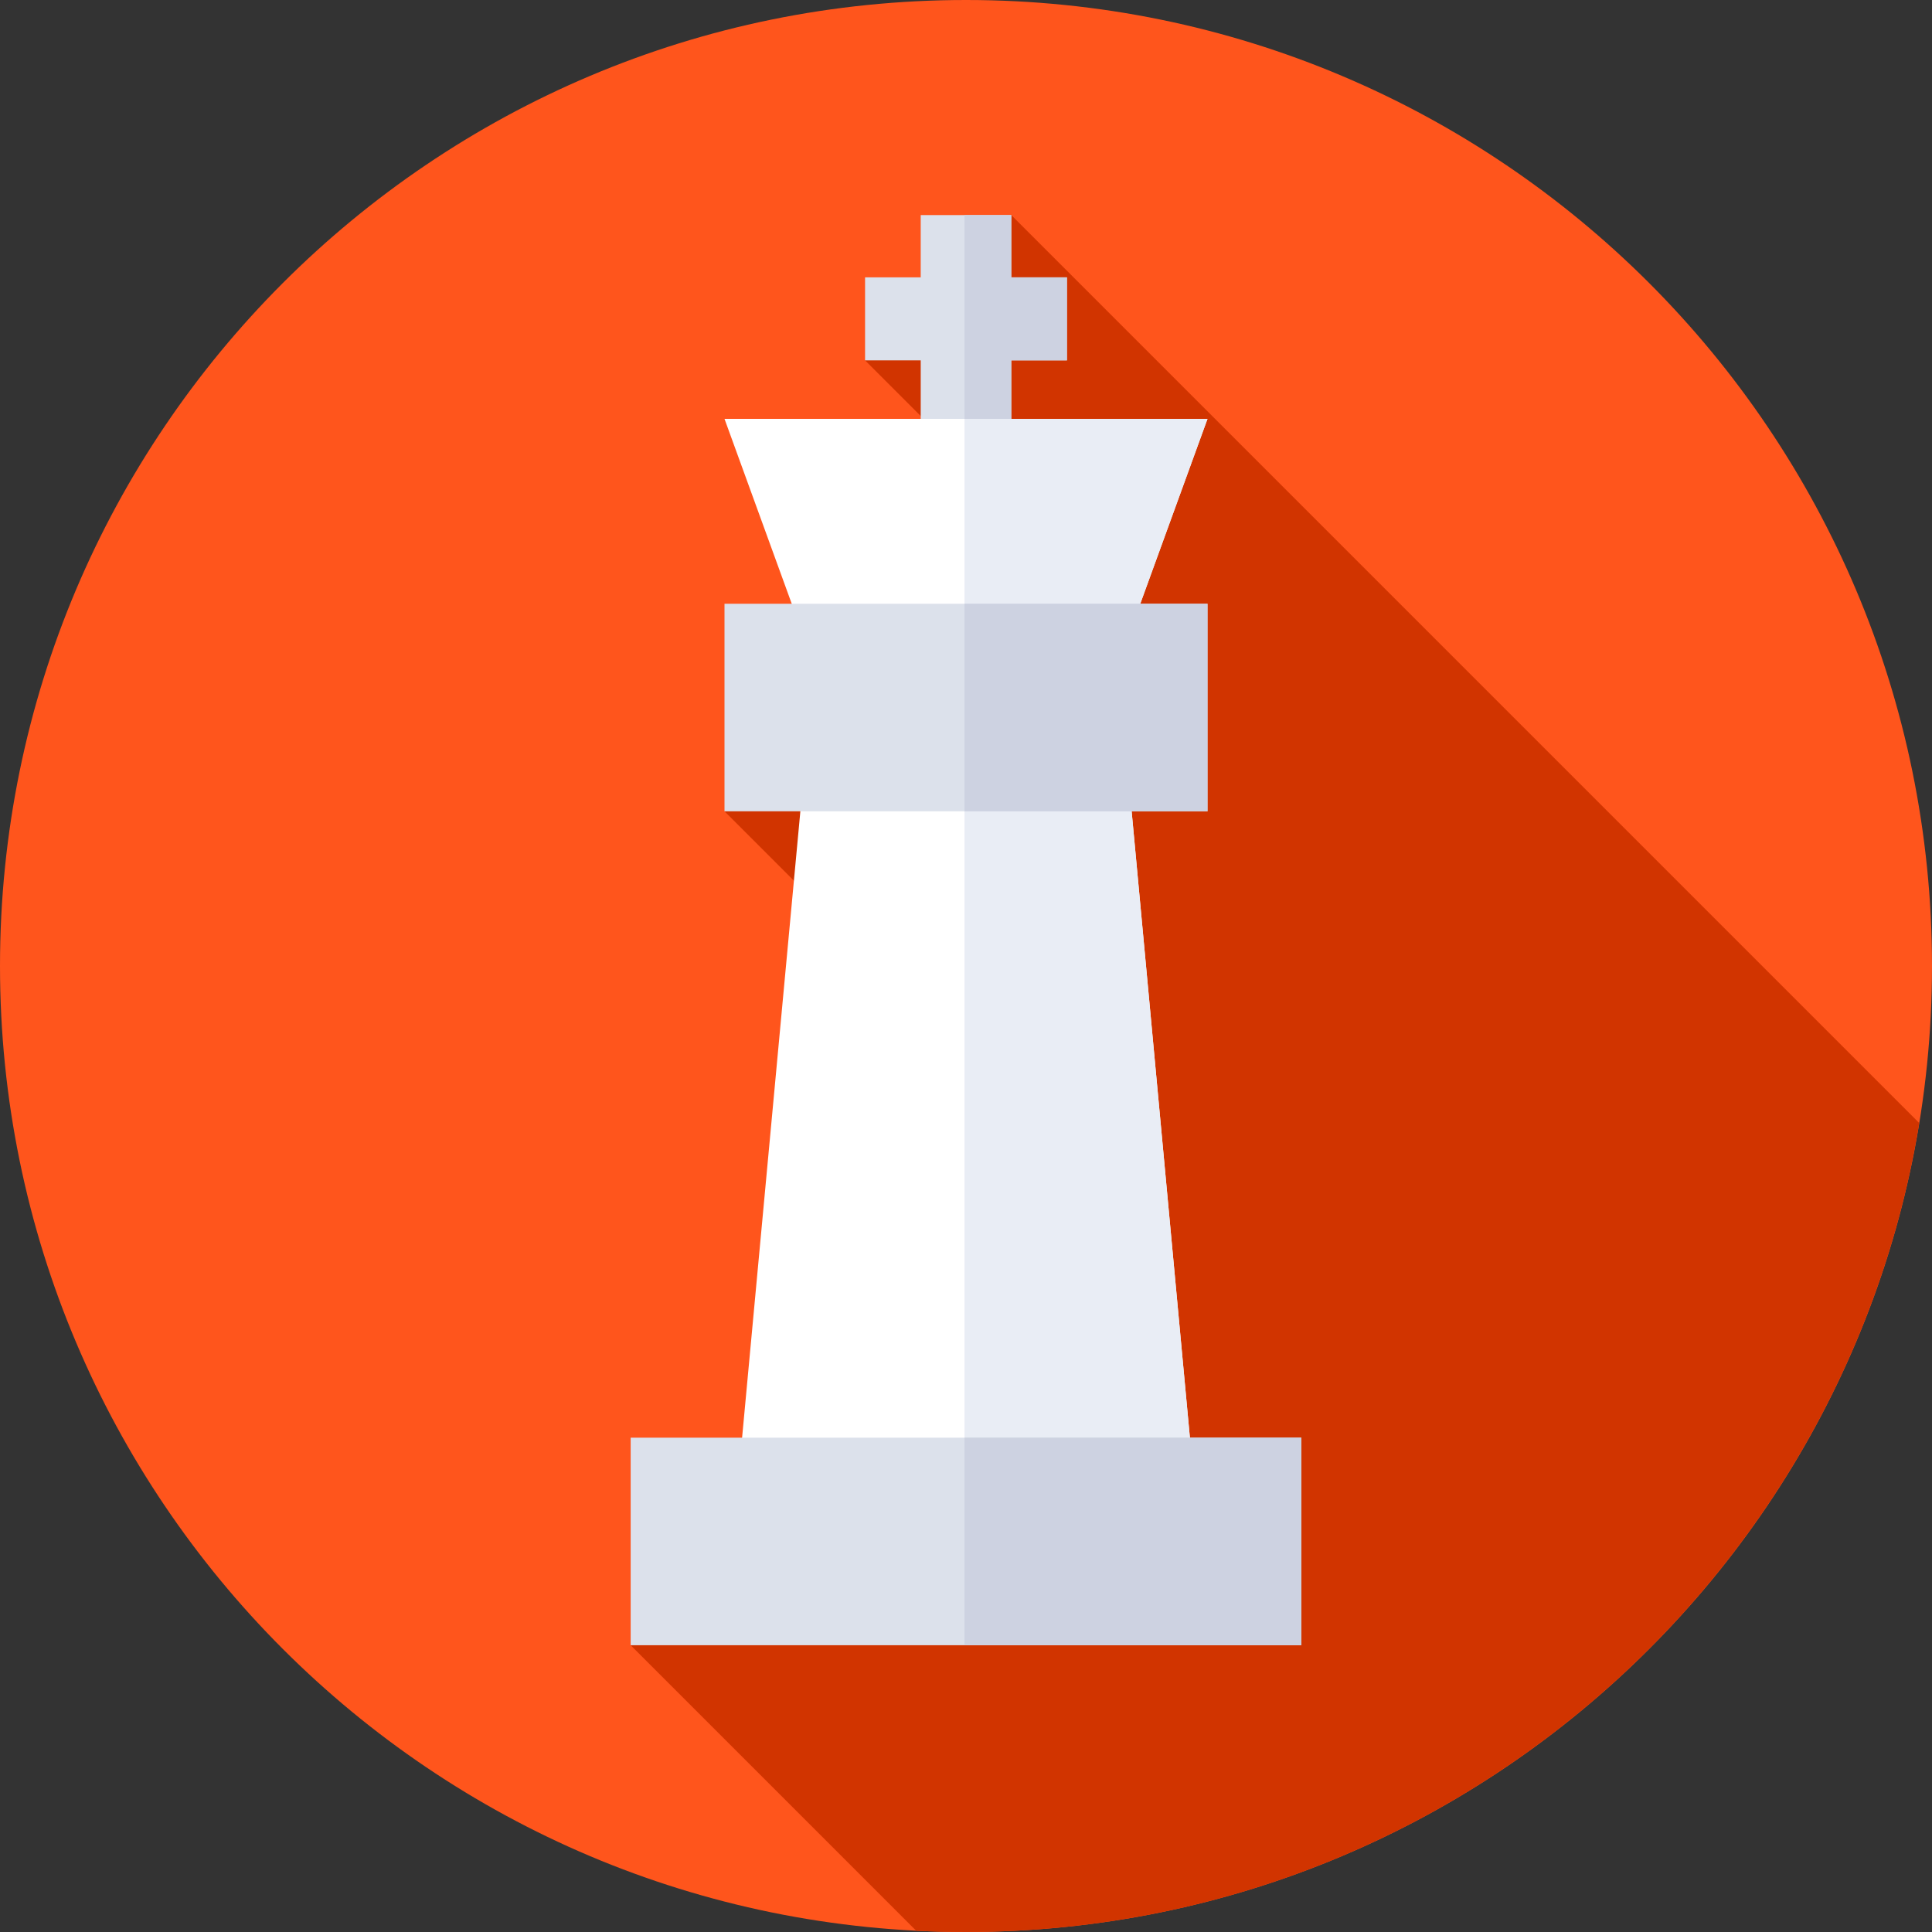 <svg viewBox="0 0 512 512" xmlns="http://www.w3.org/2000/svg"><rect x="0" y="0" width="512" height="512" fill="#333333" stroke="none"/><path d="m512 256c0 141.387-114.613 256-256 256s-256-114.613-256-256 114.613-256 256-256 256 114.613 256 256zm0 0" fill="#ff551c"/><path d="m508.613 297.613-240.613-240.613-38.75 38.5 35.434 35.434-72.684 84.066 65.953 65.953-90.82 155.047 75.664 75.664c4.375.223 8.773.336 13.203.336 127.215 0 232.734-92.797 252.613-214.387zm0 0" fill="#d13400"/><path d="m282.75 73.5h-14.75v-16.5h-24v16.5h-14.75v22h14.75v32.5h24v-32.5h14.75zm0 0" fill="#dce1eb"/><path d="m268 73.5v-16.5h-12.395v71h12.395v-32.5h14.75v-22zm0 0" fill="#cdd2e1"/><path d="m300 166h-88l-20-55h128zm0 0" fill="#fff"/><path d="m320 111h-64.395v55h44.395zm0 0" fill="#e9edf5"/><path d="m318.5 415h-125l20-215h85zm0 0" fill="#fff"/><path d="m298.5 200h-42.895v215h62.895zm0 0" fill="#e9edf5"/><path d="m192 160h128v55h-128zm0 0" fill="#dce1eb"/><path d="m255.605 160h64.395v55h-64.395zm0 0" fill="#cdd2e1"/><path d="m167.133 381h177.734v55h-177.734zm0 0" fill="#dce1eb"/><path d="m255.605 381h89.262v55h-89.262zm0 0" fill="#cdd2e1"/></svg>